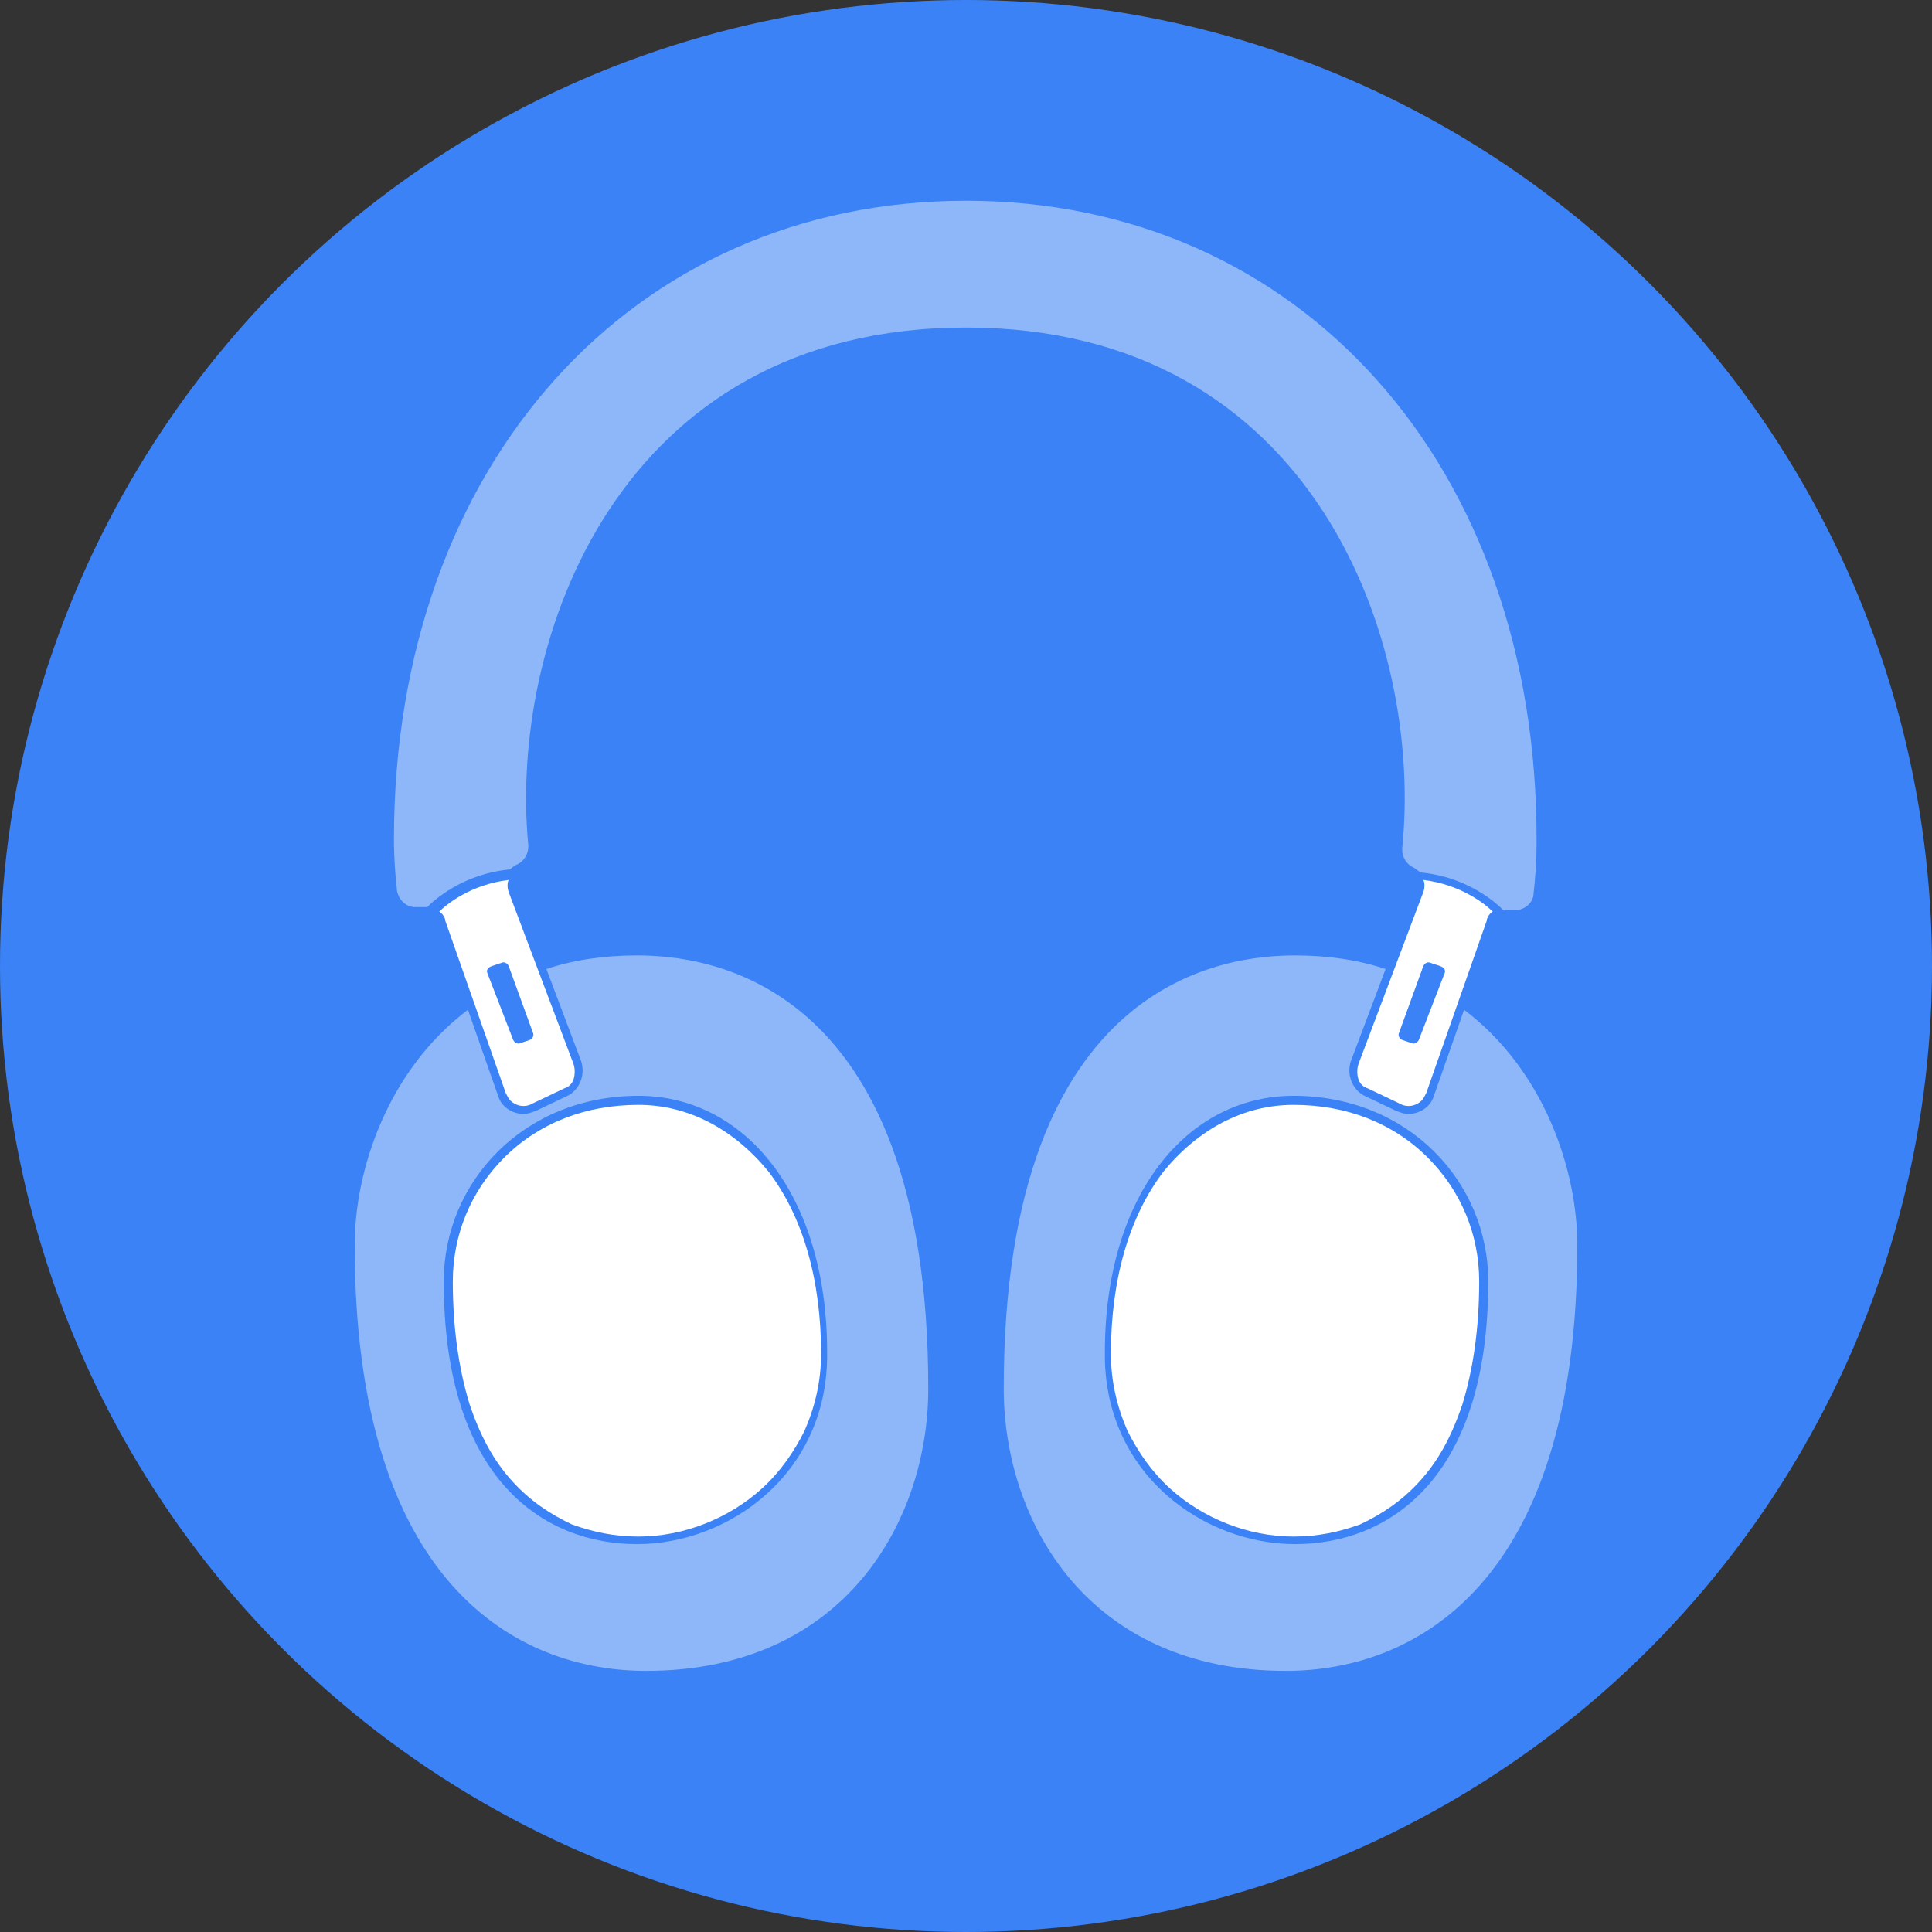 <svg xmlns="http://www.w3.org/2000/svg" xml:space="preserve" viewBox="0 0 128 128">
  <rect x="0" y="0" width="128" height="128" fill="#333333" stroke="none"/>
  <circle cx="64" cy="64" r="64" fill="#3b82f7"/>
  <path fill="#fff" d="M42.3 73.2c-3.5 0-6.6 1.2-8.9 3.5-2.2 2.2-3.4 5.1-3.4 8.2 0 3.1.4 5.8 1.1 8.1.7 2.1 1.6 3.8 2.9 5.2 1.1 1.2 2.4 2.1 3.9 2.8 1.4.5 2.8.8 4.4.8 3 0 6-1.2 8.2-3.2 1.2-1.1 2.1-2.4 2.8-3.8.7-1.6 1.1-3.3 1.1-5.1 0-4.9-1.2-9.1-3.5-12.1-2.3-2.8-5.3-4.4-8.6-4.4z"/>
  <path fill="#fff" fill-opacity=".425" d="M42.2 63.3c-2.2 0-4.2.3-6 .9l2.3 6.1c.3.9-.1 1.9-.9 2.3l-2.1 1c-.3.1-.5.2-.8.2-.8 0-1.5-.5-1.7-1.2l-2-5.7c-5.3 4-7.5 10.6-7.5 15.6 0 22.5 10.8 28.2 19.3 28.2 13.2 0 18.7-10 18.7-18.7 0-27.4-15-28.7-19.3-28.7zm0 39c-6.1 0-12.8-4.2-12.8-17.4 0-6.6 5.3-12.3 12.9-12.3 7 0 12.5 6.5 12.5 17 .1 8-6.5 12.7-12.6 12.7z"/>
  <path fill="#fff" d="m38 70.5-4.3-11.4c-.1-.3-.1-.6 0-.8-2.5.3-4.1 1.6-4.6 2.1.2.1.4.4.4.6l4 11.4c.1.2.2.4.3.5.4.4 1 .5 1.5.2l2.1-1c.3-.1.5-.3.6-.6.1-.3.1-.7 0-1zm-5.7-6c-.1-.2 0-.4.3-.5l.6-.2c.2-.1.4 0 .5.2l1.6 4.4c.1.2 0 .4-.2.5l-.6.2c-.2.1-.4 0-.5-.2l-1.7-4.4z"/>
  <path fill="#fff" fill-opacity=".425" d="M64 13.3c-22.1 0-37.9 17.5-37.9 42.3 0 1.3.1 2.5.2 3.4.1.6.6 1.1 1.2 1.1h.8c.4-.4 2.3-2.2 5.5-2.5.1-.1.2-.2.4-.3.5-.2.8-.7.8-1.2V56c-1.3-13.5 5.9-34.3 29-34.3s30.3 20.9 28.9 34.5v.1c0 .5.3 1 .8 1.2.1.1.3.2.4.3 3.2.3 5.1 2.1 5.5 2.5h.8c.6 0 1.2-.5 1.2-1.1.1-.8.2-2.1.2-3.4.1-25-15.7-42.5-37.8-42.5z"/>
  <path fill="#fff" d="M85.7 73.2c3.5 0 6.6 1.2 8.9 3.5 2.2 2.2 3.4 5.1 3.4 8.2 0 3.1-.4 5.8-1.1 8.1-.7 2.1-1.6 3.8-2.9 5.2-1.1 1.2-2.4 2.1-3.9 2.8-1.4.5-2.8.8-4.4.8-3 0-6-1.2-8.2-3.2-1.2-1.1-2.1-2.4-2.8-3.8-.7-1.6-1.1-3.3-1.1-5.1 0-4.9 1.2-9.1 3.5-12.1 2.3-2.8 5.3-4.4 8.6-4.4z"/>
  <path fill="#fff" fill-opacity=".425" d="M85.8 63.3c2.2 0 4.2.3 6 .9l-2.3 6.1c-.3.9.1 1.9.9 2.3l2.1 1c.3.1.5.2.8.2.8 0 1.5-.5 1.7-1.2l2-5.7c5.3 4 7.5 10.6 7.5 15.6 0 22.5-10.8 28.2-19.3 28.2-13.2 0-18.7-10-18.7-18.7 0-27.4 15-28.7 19.3-28.7zm0 39c6.1 0 12.8-4.2 12.8-17.4 0-6.6-5.3-12.3-12.9-12.3-7 0-12.5 6.5-12.5 17-.1 8 6.5 12.7 12.6 12.7z"/>
  <path fill="#fff" d="m90 70.5 4.3-11.4c.1-.3.1-.6 0-.8 2.5.3 4.1 1.6 4.6 2.1-.2.1-.4.4-.4.6l-4 11.4c-.1.2-.2.4-.3.5-.4.4-1 .5-1.5.2l-2.1-1c-.3-.1-.5-.3-.6-.6-.1-.3-.1-.7 0-1zm5.7-6c.1-.2 0-.4-.3-.5l-.6-.2c-.2-.1-.4 0-.5.2l-1.6 4.4c-.1.2 0 .4.2.5l.6.2c.2.1.4 0 .5-.2l1.7-4.4z"/>
</svg>
